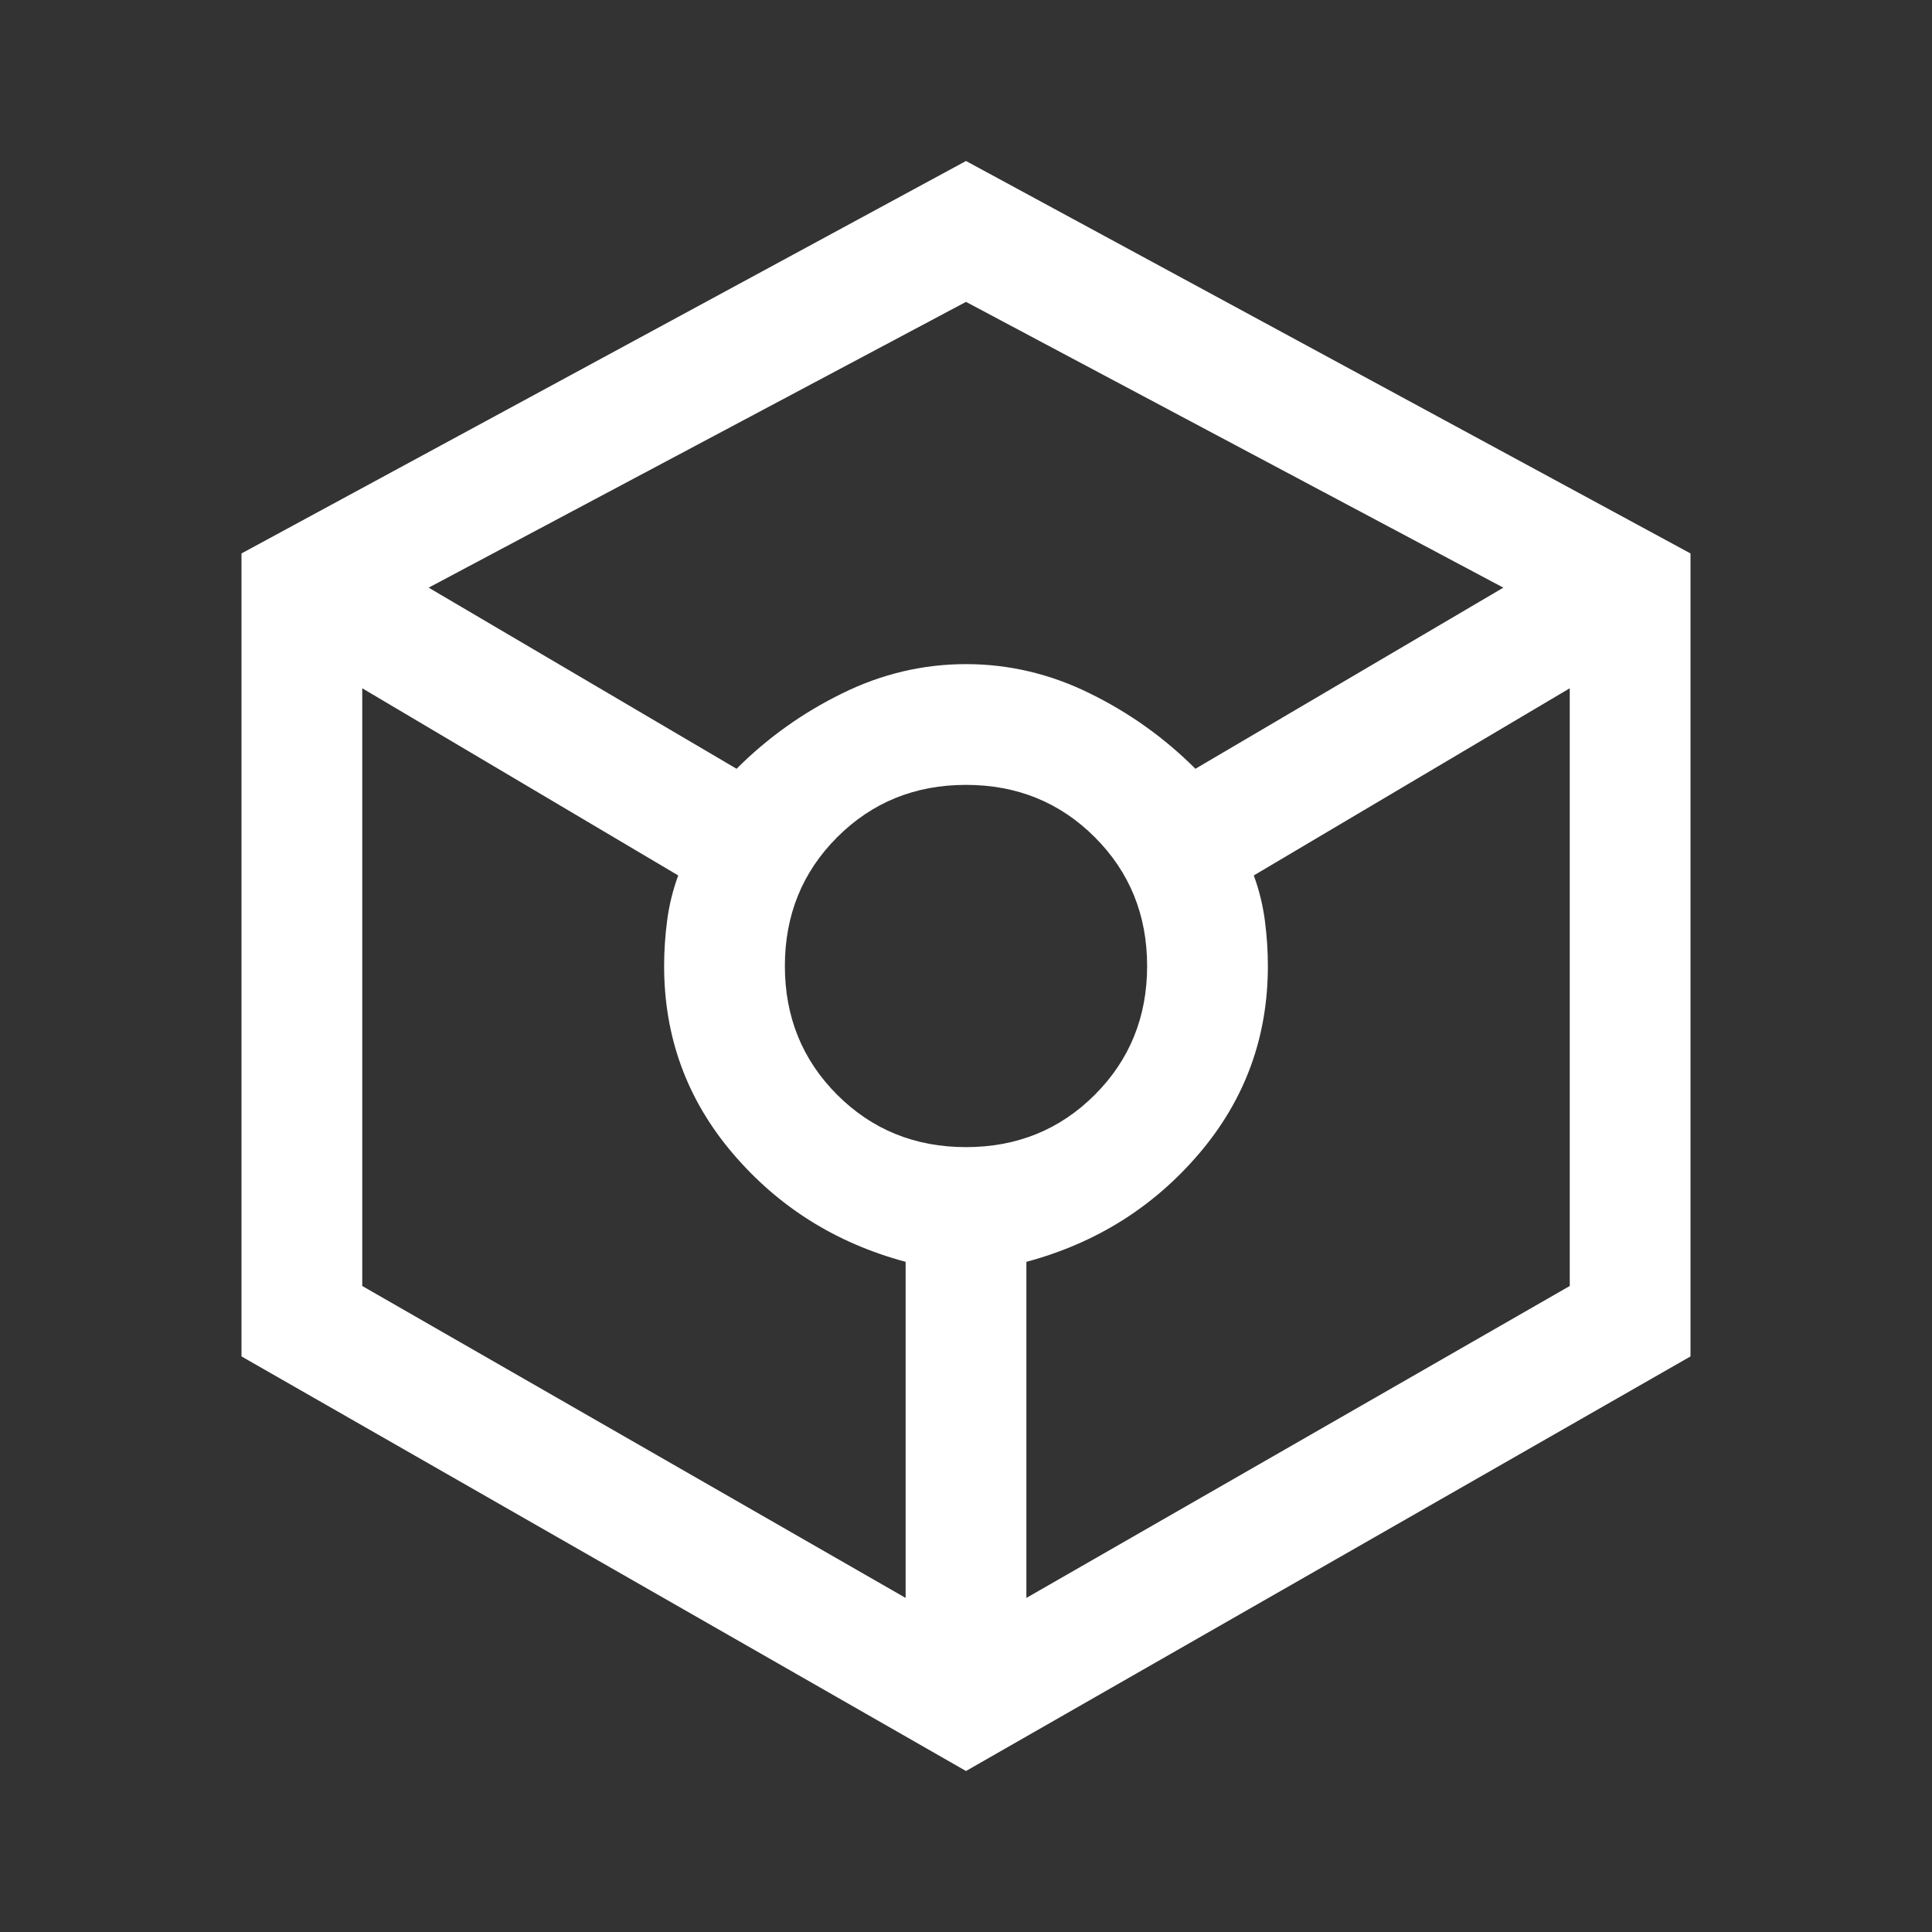 <svg width="24" height="24" viewBox="0 0 24 24" fill="none" xmlns="http://www.w3.org/2000/svg">
<rect x="0" y="0" width="24" height="24" fill="#333333" stroke="none"/>
<path d="M12 22L3 16.85V6.875L12 2L21 6.875V16.85L12 22ZM9.15 9.55C9.533 9.167 9.971 8.854 10.463 8.613C10.954 8.371 11.467 8.25 12 8.25C12.533 8.25 13.046 8.371 13.537 8.613C14.029 8.854 14.467 9.167 14.85 9.55L18.675 7.3L12 3.75L5.325 7.3L9.15 9.55ZM11.25 19.85V15.675C10.383 15.442 9.667 14.992 9.1 14.325C8.533 13.658 8.25 12.883 8.25 12C8.25 11.817 8.262 11.629 8.287 11.438C8.312 11.246 8.358 11.058 8.425 10.875L4.5 8.55V15.975L11.25 19.85ZM12 14.25C12.633 14.25 13.167 14.033 13.6 13.6C14.033 13.167 14.25 12.633 14.25 12C14.25 11.367 14.033 10.833 13.6 10.4C13.167 9.967 12.633 9.75 12 9.75C11.367 9.75 10.833 9.967 10.4 10.4C9.967 10.833 9.75 11.367 9.75 12C9.75 12.633 9.967 13.167 10.4 13.6C10.833 14.033 11.367 14.25 12 14.25ZM12.75 19.85L19.5 15.975V8.55L15.575 10.875C15.642 11.058 15.688 11.246 15.713 11.438C15.738 11.629 15.75 11.817 15.75 12C15.75 12.883 15.467 13.658 14.9 14.325C14.333 14.992 13.617 15.442 12.75 15.675V19.85Z" fill="white"/>
</svg>
